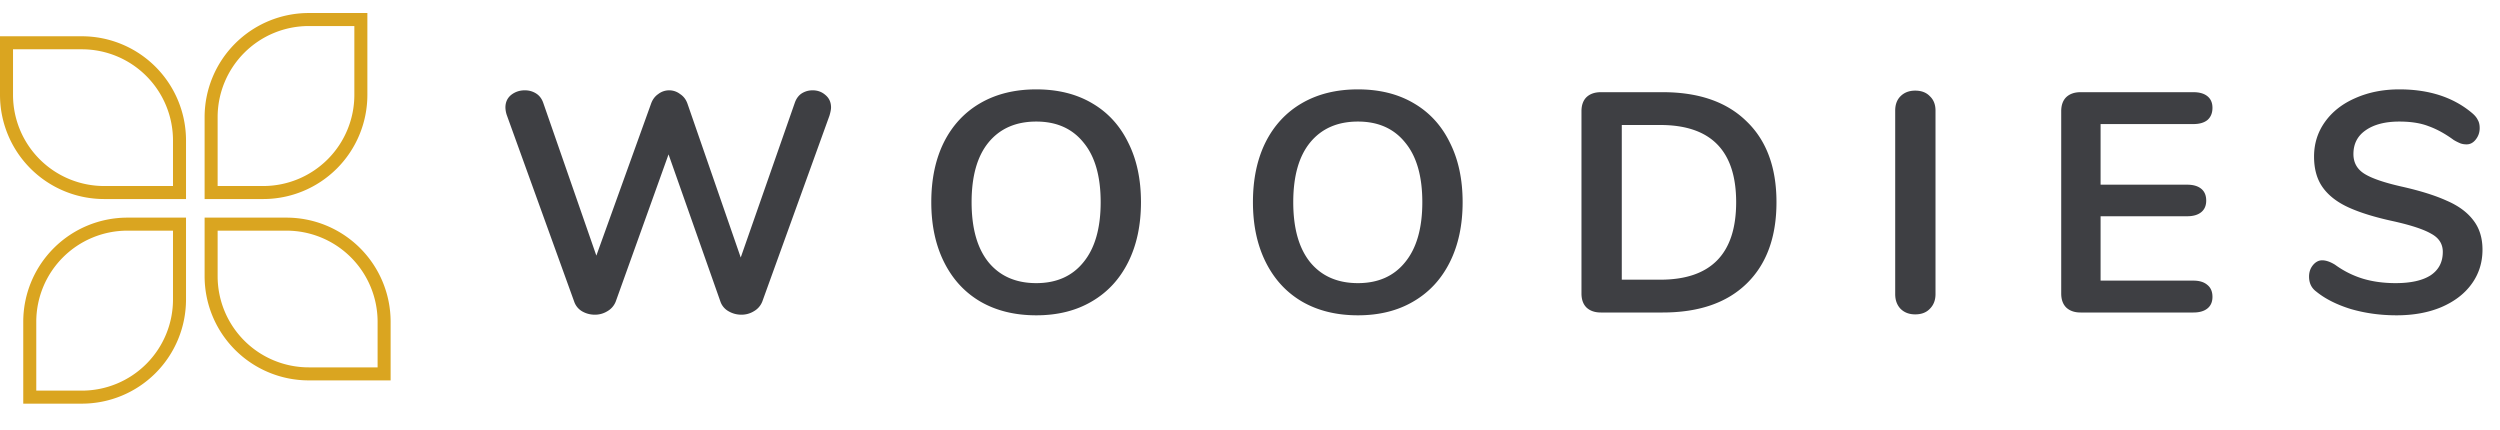 <svg width="192" height="33" fill="none" xmlns="http://www.w3.org/2000/svg"><path d="M61.04 7.896c.112-.32.288-.56.528-.72.256-.16.536-.24.84-.24.384 0 .712.12.984.36.288.24.432.56.432.96 0 .144-.04.352-.12.624l-5.16 14.28a1.47 1.47 0 01-.648.744 1.805 1.805 0 01-.96.264 1.93 1.93 0 01-.984-.264 1.356 1.356 0 01-.624-.744l-3.984-11.304-4.056 11.304a1.47 1.47 0 01-.648.744 1.805 1.805 0 01-.96.264 1.93 1.93 0 01-.984-.264 1.382 1.382 0 01-.6-.744l-5.16-14.28a2.02 2.02 0 01-.12-.624c0-.4.144-.72.432-.96.304-.24.656-.36 1.056-.36.32 0 .608.08.864.24.256.16.44.4.552.72l4.08 11.736L50 7.968c.112-.32.296-.568.552-.744a1.37 1.37 0 011.68 0c.272.176.464.432.576.768l4.08 11.784 4.152-11.88zm18.547 16.32c-1.648 0-3.08-.352-4.296-1.056-1.2-.704-2.128-1.712-2.784-3.024-.656-1.312-.984-2.848-.984-4.608 0-1.76.32-3.288.96-4.584.656-1.312 1.592-2.32 2.808-3.024 1.216-.704 2.648-1.056 4.296-1.056 1.648 0 3.072.352 4.272 1.056 1.216.704 2.144 1.712 2.784 3.024.656 1.296.984 2.824.984 4.584 0 1.76-.328 3.296-.984 4.608-.656 1.312-1.592 2.32-2.808 3.024-1.2.704-2.616 1.056-4.248 1.056zm0-2.472c1.552 0 2.76-.536 3.624-1.608.88-1.072 1.32-2.608 1.32-4.608 0-2-.44-3.528-1.32-4.584-.864-1.072-2.072-1.608-3.624-1.608-1.568 0-2.792.536-3.672 1.608-.864 1.056-1.296 2.584-1.296 4.584 0 2 .432 3.536 1.296 4.608.88 1.072 2.104 1.608 3.672 1.608zm24.703 2.472c-1.648 0-3.08-.352-4.296-1.056-1.2-.704-2.128-1.712-2.784-3.024-.656-1.312-.984-2.848-.984-4.608 0-1.76.32-3.288.96-4.584.656-1.312 1.592-2.32 2.808-3.024 1.216-.704 2.648-1.056 4.296-1.056 1.648 0 3.072.352 4.272 1.056 1.216.704 2.144 1.712 2.784 3.024.656 1.296.984 2.824.984 4.584 0 1.76-.328 3.296-.984 4.608-.656 1.312-1.592 2.32-2.808 3.024-1.2.704-2.616 1.056-4.248 1.056zm0-2.472c1.552 0 2.76-.536 3.624-1.608.88-1.072 1.32-2.608 1.32-4.608 0-2-.44-3.528-1.32-4.584-.864-1.072-2.072-1.608-3.624-1.608-1.568 0-2.792.536-3.672 1.608-.864 1.056-1.296 2.584-1.296 4.584 0 2 .432 3.536 1.296 4.608.88 1.072 2.104 1.608 3.672 1.608zM122.945 24c-.464 0-.832-.128-1.104-.384-.256-.256-.384-.616-.384-1.08V8.544c0-.464.128-.824.384-1.08.272-.256.64-.384 1.104-.384h4.752c2.768 0 4.912.744 6.432 2.232 1.536 1.472 2.304 3.544 2.304 6.216 0 2.688-.768 4.776-2.304 6.264-1.52 1.472-3.664 2.208-6.432 2.208h-4.752zm4.56-2.52c3.888 0 5.832-1.984 5.832-5.952 0-3.952-1.944-5.928-5.832-5.928h-2.952v11.88h2.952zm19.582 2.664c-.464 0-.84-.144-1.128-.432-.272-.288-.408-.664-.408-1.128V8.496c0-.464.136-.832.408-1.104.288-.288.664-.432 1.128-.432.48 0 .856.144 1.128.432.288.272.432.64.432 1.104v14.088c0 .464-.144.84-.432 1.128-.272.288-.648.432-1.128.432zM159.789 24c-.464 0-.832-.128-1.104-.384-.256-.256-.384-.616-.384-1.08V8.544c0-.464.128-.824.384-1.08.272-.256.64-.384 1.104-.384h8.664c.464 0 .824.104 1.08.312.256.208.384.504.384.888 0 .4-.128.712-.384.936-.256.208-.616.312-1.08.312h-7.128v4.656h6.648c.464 0 .824.104 1.08.312.256.208.384.512.384.912 0 .384-.128.68-.384.888-.256.208-.616.312-1.08.312h-6.648v4.944h7.128c.464 0 .824.112 1.08.336.256.208.384.512.384.912 0 .384-.128.68-.384.888-.256.208-.616.312-1.08.312h-8.664zm24.266.216c-1.232 0-2.4-.16-3.504-.48-1.088-.336-1.976-.784-2.664-1.344-.368-.272-.552-.656-.552-1.152 0-.336.096-.624.288-.864.208-.256.448-.384.72-.384.288 0 .616.112.984.336a7.198 7.198 0 002.16 1.08c.752.224 1.584.336 2.496.336 1.168 0 2.064-.2 2.688-.6.624-.416.936-1.016.936-1.8 0-.608-.296-1.072-.888-1.392-.576-.336-1.544-.656-2.904-.96-1.408-.304-2.552-.656-3.432-1.056-.88-.4-1.544-.912-1.992-1.536-.448-.624-.672-1.416-.672-2.376 0-.992.28-1.88.84-2.664.56-.784 1.336-1.392 2.328-1.824 1.008-.448 2.136-.672 3.384-.672 2.288 0 4.152.608 5.592 1.824.208.176.352.352.432.528.096.16.144.368.144.624 0 .336-.104.632-.312.888-.192.24-.424.36-.696.36-.16 0-.312-.024-.456-.072a3.967 3.967 0 01-.528-.264c-.656-.48-1.296-.832-1.92-1.056-.608-.24-1.36-.36-2.256-.36-1.088 0-1.952.224-2.592.672-.624.432-.936 1.04-.936 1.824 0 .656.28 1.16.84 1.512.56.352 1.512.68 2.856.984 1.424.32 2.576.68 3.456 1.08.896.384 1.576.88 2.04 1.488.48.608.72 1.368.72 2.28 0 .992-.28 1.872-.84 2.64-.544.752-1.32 1.344-2.328 1.776-.992.416-2.136.624-3.432.624z" fill="#3E3F43"/><path d="M.5 3.286h5.786a7.5 7.5 0 017.5 7.5v4H8a7.5 7.5 0 01-7.5-7.5v-4zm15.714 13.928H22a7.5 7.5 0 017.5 7.5v4h-5.786a7.5 7.5 0 01-7.5-7.5v-4zm0-8.214a7.5 7.5 0 017.5-7.5h4v5.786a7.5 7.5 0 01-7.5 7.5h-4V9zM2.286 24.714a7.5 7.5 0 017.5-7.5h4V23a7.5 7.5 0 01-7.5 7.5h-4v-5.786z" stroke="#DAA520"/></svg>